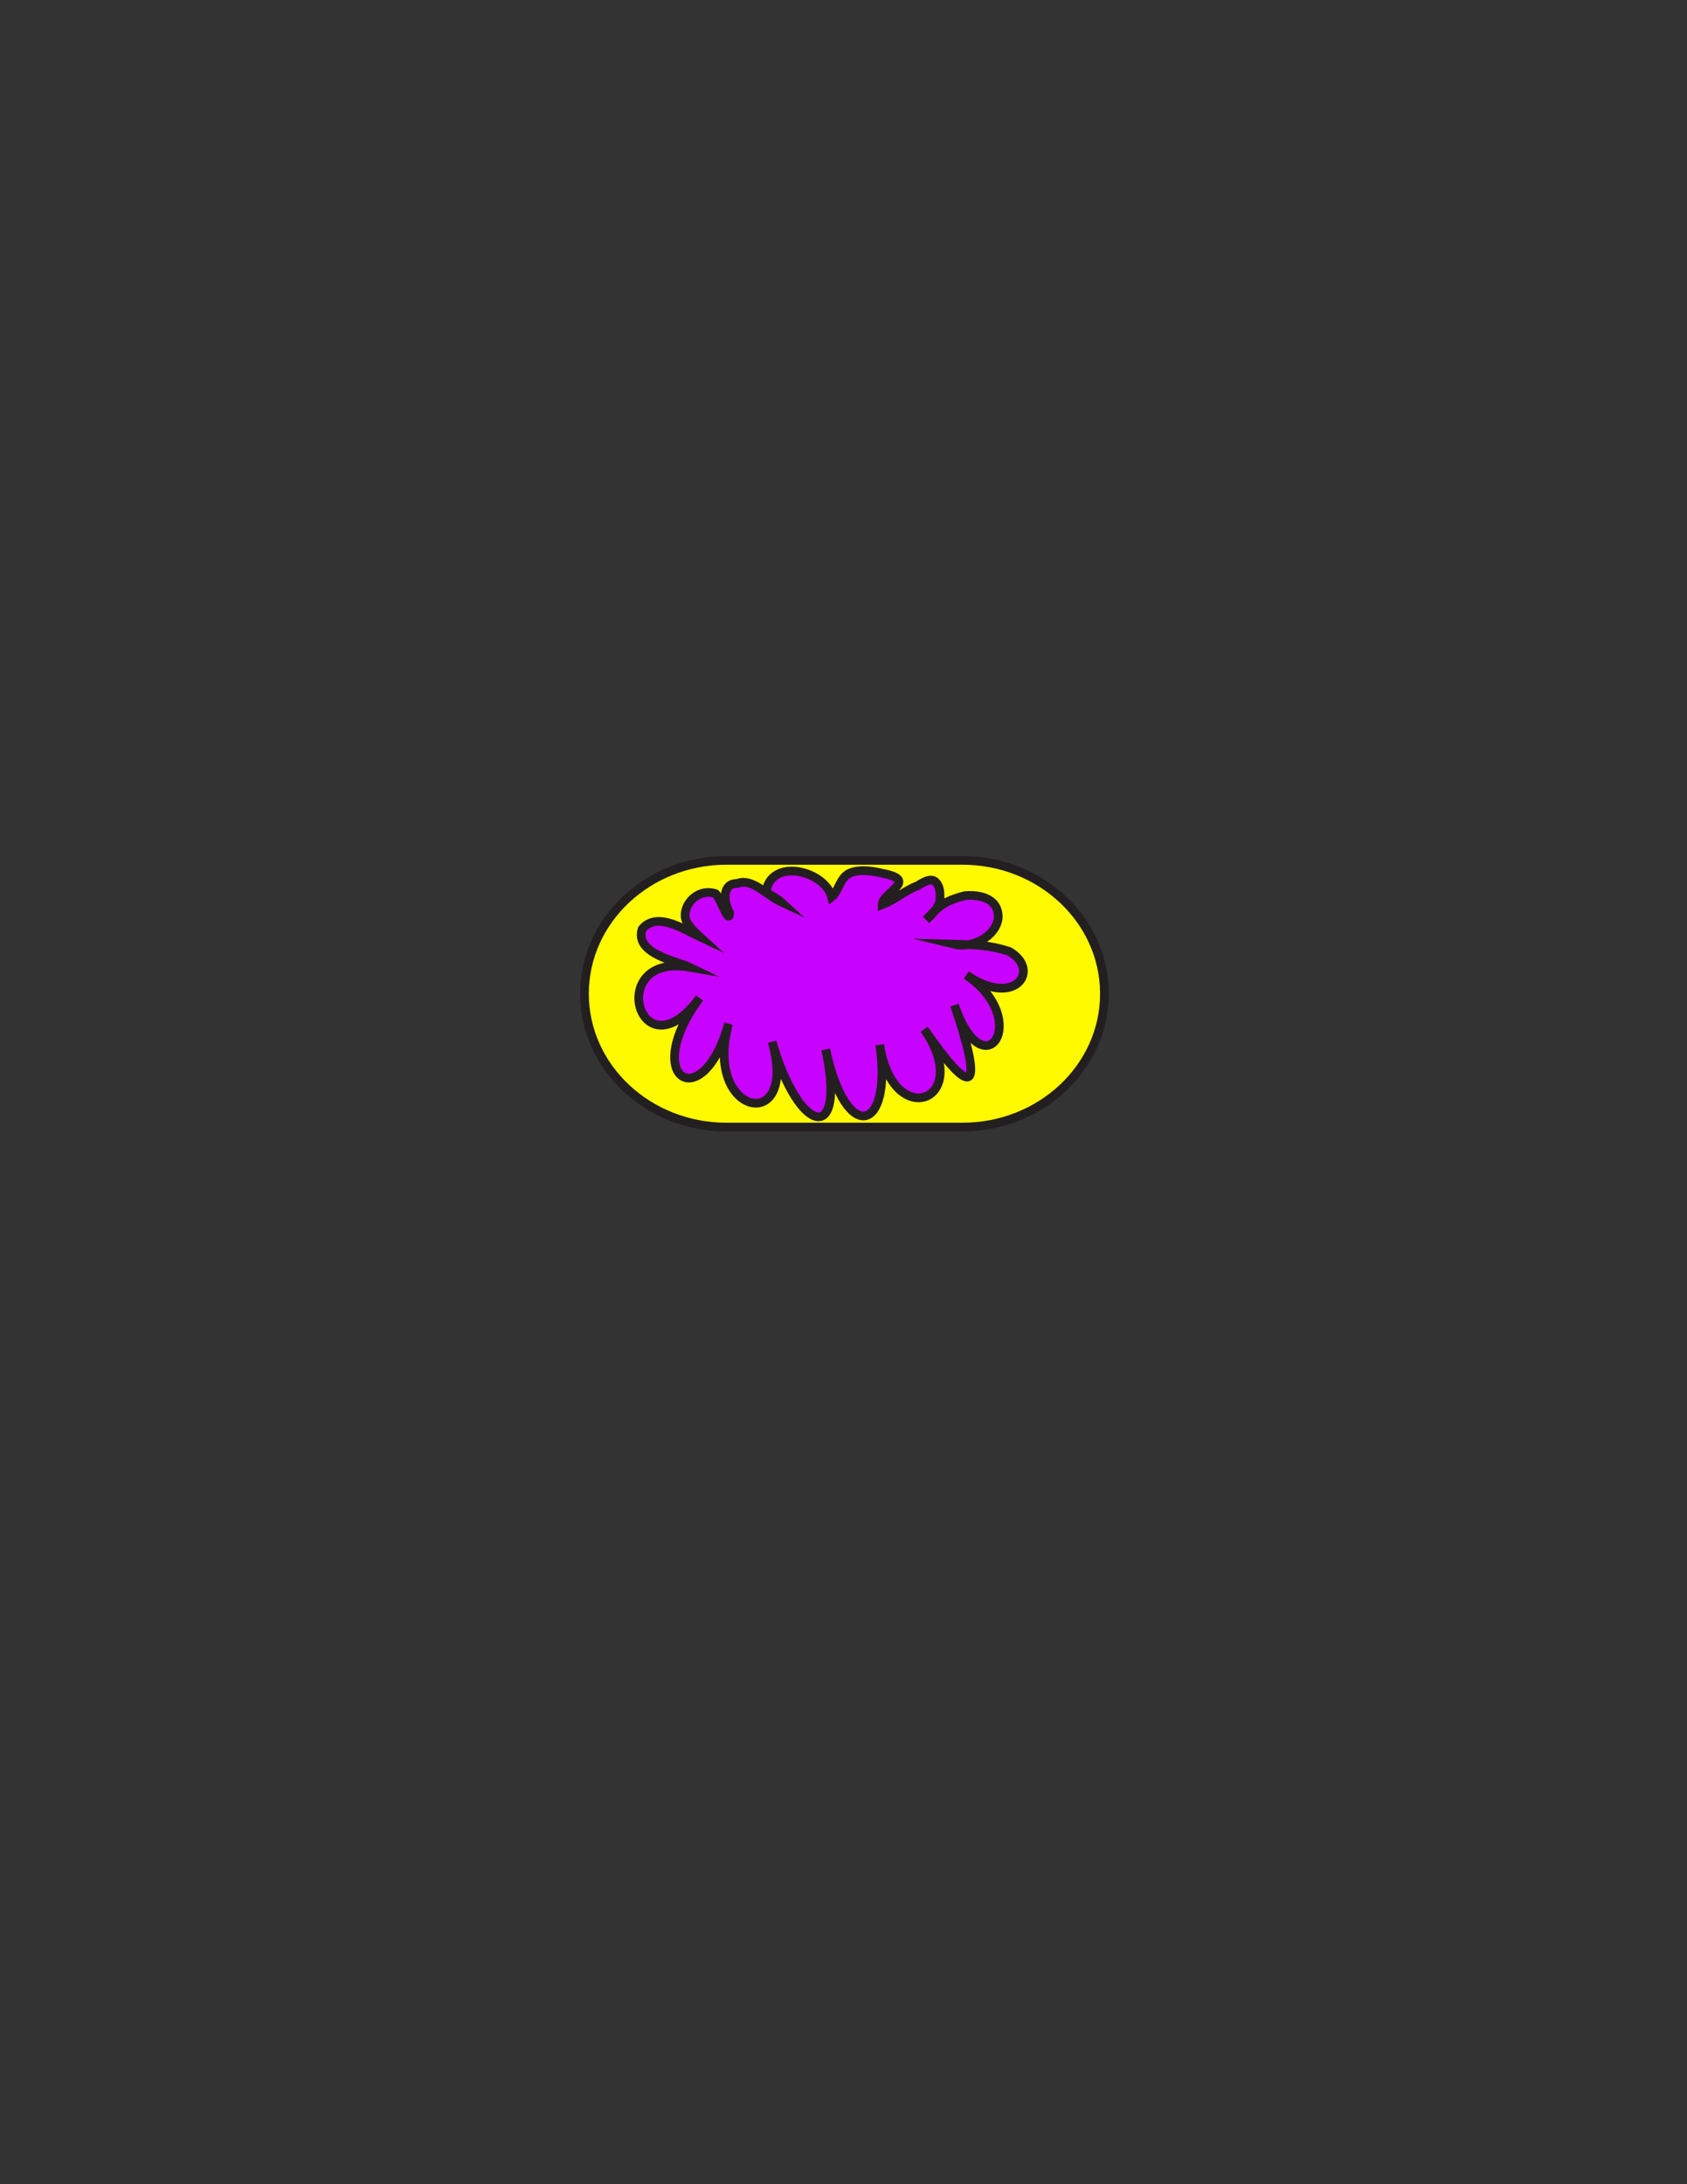 <?xml version="1.0" encoding="utf-8"?>
<!-- Generator: Adobe Illustrator 16.0.0, SVG Export Plug-In . SVG Version: 6.00 Build 0)  -->
<svg version="1.1" id="Layer_1" xmlns="http://www.w3.org/2000/svg" xmlns:xlink="http://www.w3.org/1999/xlink" x="0px" y="0px"
	 width="612px" height="792px" viewBox="0 0 612 792" enable-background="new 0 0 612 792" xml:space="preserve">
<rect x="0" y="0" width="612" height="792" fill="#333333" stroke="none"/>
<rect x="179" y="310.248" fill-opacity="0" fill="#231F20" width="256" height="172"/>
<path id="PRIMARY_9_" fill="#FFFA00" stroke="#231F20" stroke-width="3.159" stroke-miterlimit="10" d="M400.654,360.335
	c0,26.703-23.077,48.352-51.543,48.352h-85.542c-28.464,0-51.54-21.649-51.54-48.352l0,0c0-26.713,23.076-48.362,51.54-48.362
	h85.542C377.577,311.974,400.654,333.622,400.654,360.335L400.654,360.335z"/>
<path id="SECONDARY_7_" fill="#C802FF" stroke="#231F20" stroke-width="3.159" stroke-miterlimit="10" d="M250.162,350.708
	c-4.383-2.127-20.096-4.84-17.211-13.823c5.449-6.645,15.776,0.447,20.972,2.861c-1.284-1.168-3.207-2.922-4.466-4.943
	c-3.167-4.333,2.347-13.242,10.171-10.758c1.723,1.572,4.932,11.716,5.066,6.939c-2.503-4.601-2.464-10.78,2.795-10.635
	c5.322-2.116,10.54,4.217,15.734,6.626c-2.56-2.338-5.194-2.409-5.131-4.677c2.952-11.249,21.227-6.198,23.603,2.932
	c2.691-2.19,2.82-6.717,6.493-8.596c1.5-0.663,3.231-0.965,5.25-0.94c2.016,0.02,4.312,0.371,6.926,1.017
	c6.531,1.299,6.484,3.001,4.784,4.932c-1.698,1.935-5.05,4.109-5.114,6.371c5.324-2.115,7.731-4.833,13.052-6.95
	c4.544-3.02,5.976-1.953,6.92-0.514c0.948,1.446,1.065,3.146,1,5.409c-0.067,2.263-2.29,5.316-4.981,7.51
	c5.071-5.645,7.735-7.053,14.05-8.713c2.093-0.181,4.142-0.06,5.938,0.41c3.599,0.945,6.194,3.281,6.117,7.436
	c-0.096,1.978-1.056,3.93-2.587,5.592c-3.049,3.308-8.373,5.426-13.602,4.146c7.889,0.216,13.145,0.37,20.071,2.604
	c1.95,1.085,3.323,2.393,4.173,3.739c4.243,6.792-4.611,15.075-19.64,4.862c24.047,16.344,6.254,42.063-4.256,10.94
	c10.51,31.123,7.09,34.863-11.016,8.718c18.105,26.145-11.466,37.166-16.12,5.638c4.654,31.527-12.136,36.577-19.599,1.687
	c7.463,34.891-9.673,31.059-19.471-2.787c9.798,33.846-25.111,27.113-15.787-6.532c-9.324,33.646-32.222,20.007-10.508-9.328
	c-13.569,18.339-23.724,7.275-21.85-2.278c0.375-1.908,1.234-3.754,2.64-5.302c1.403-1.548,3.361-2.778,5.943-3.453
	C243.099,350.166,246.284,350.039,250.162,350.708z"/>
</svg>
